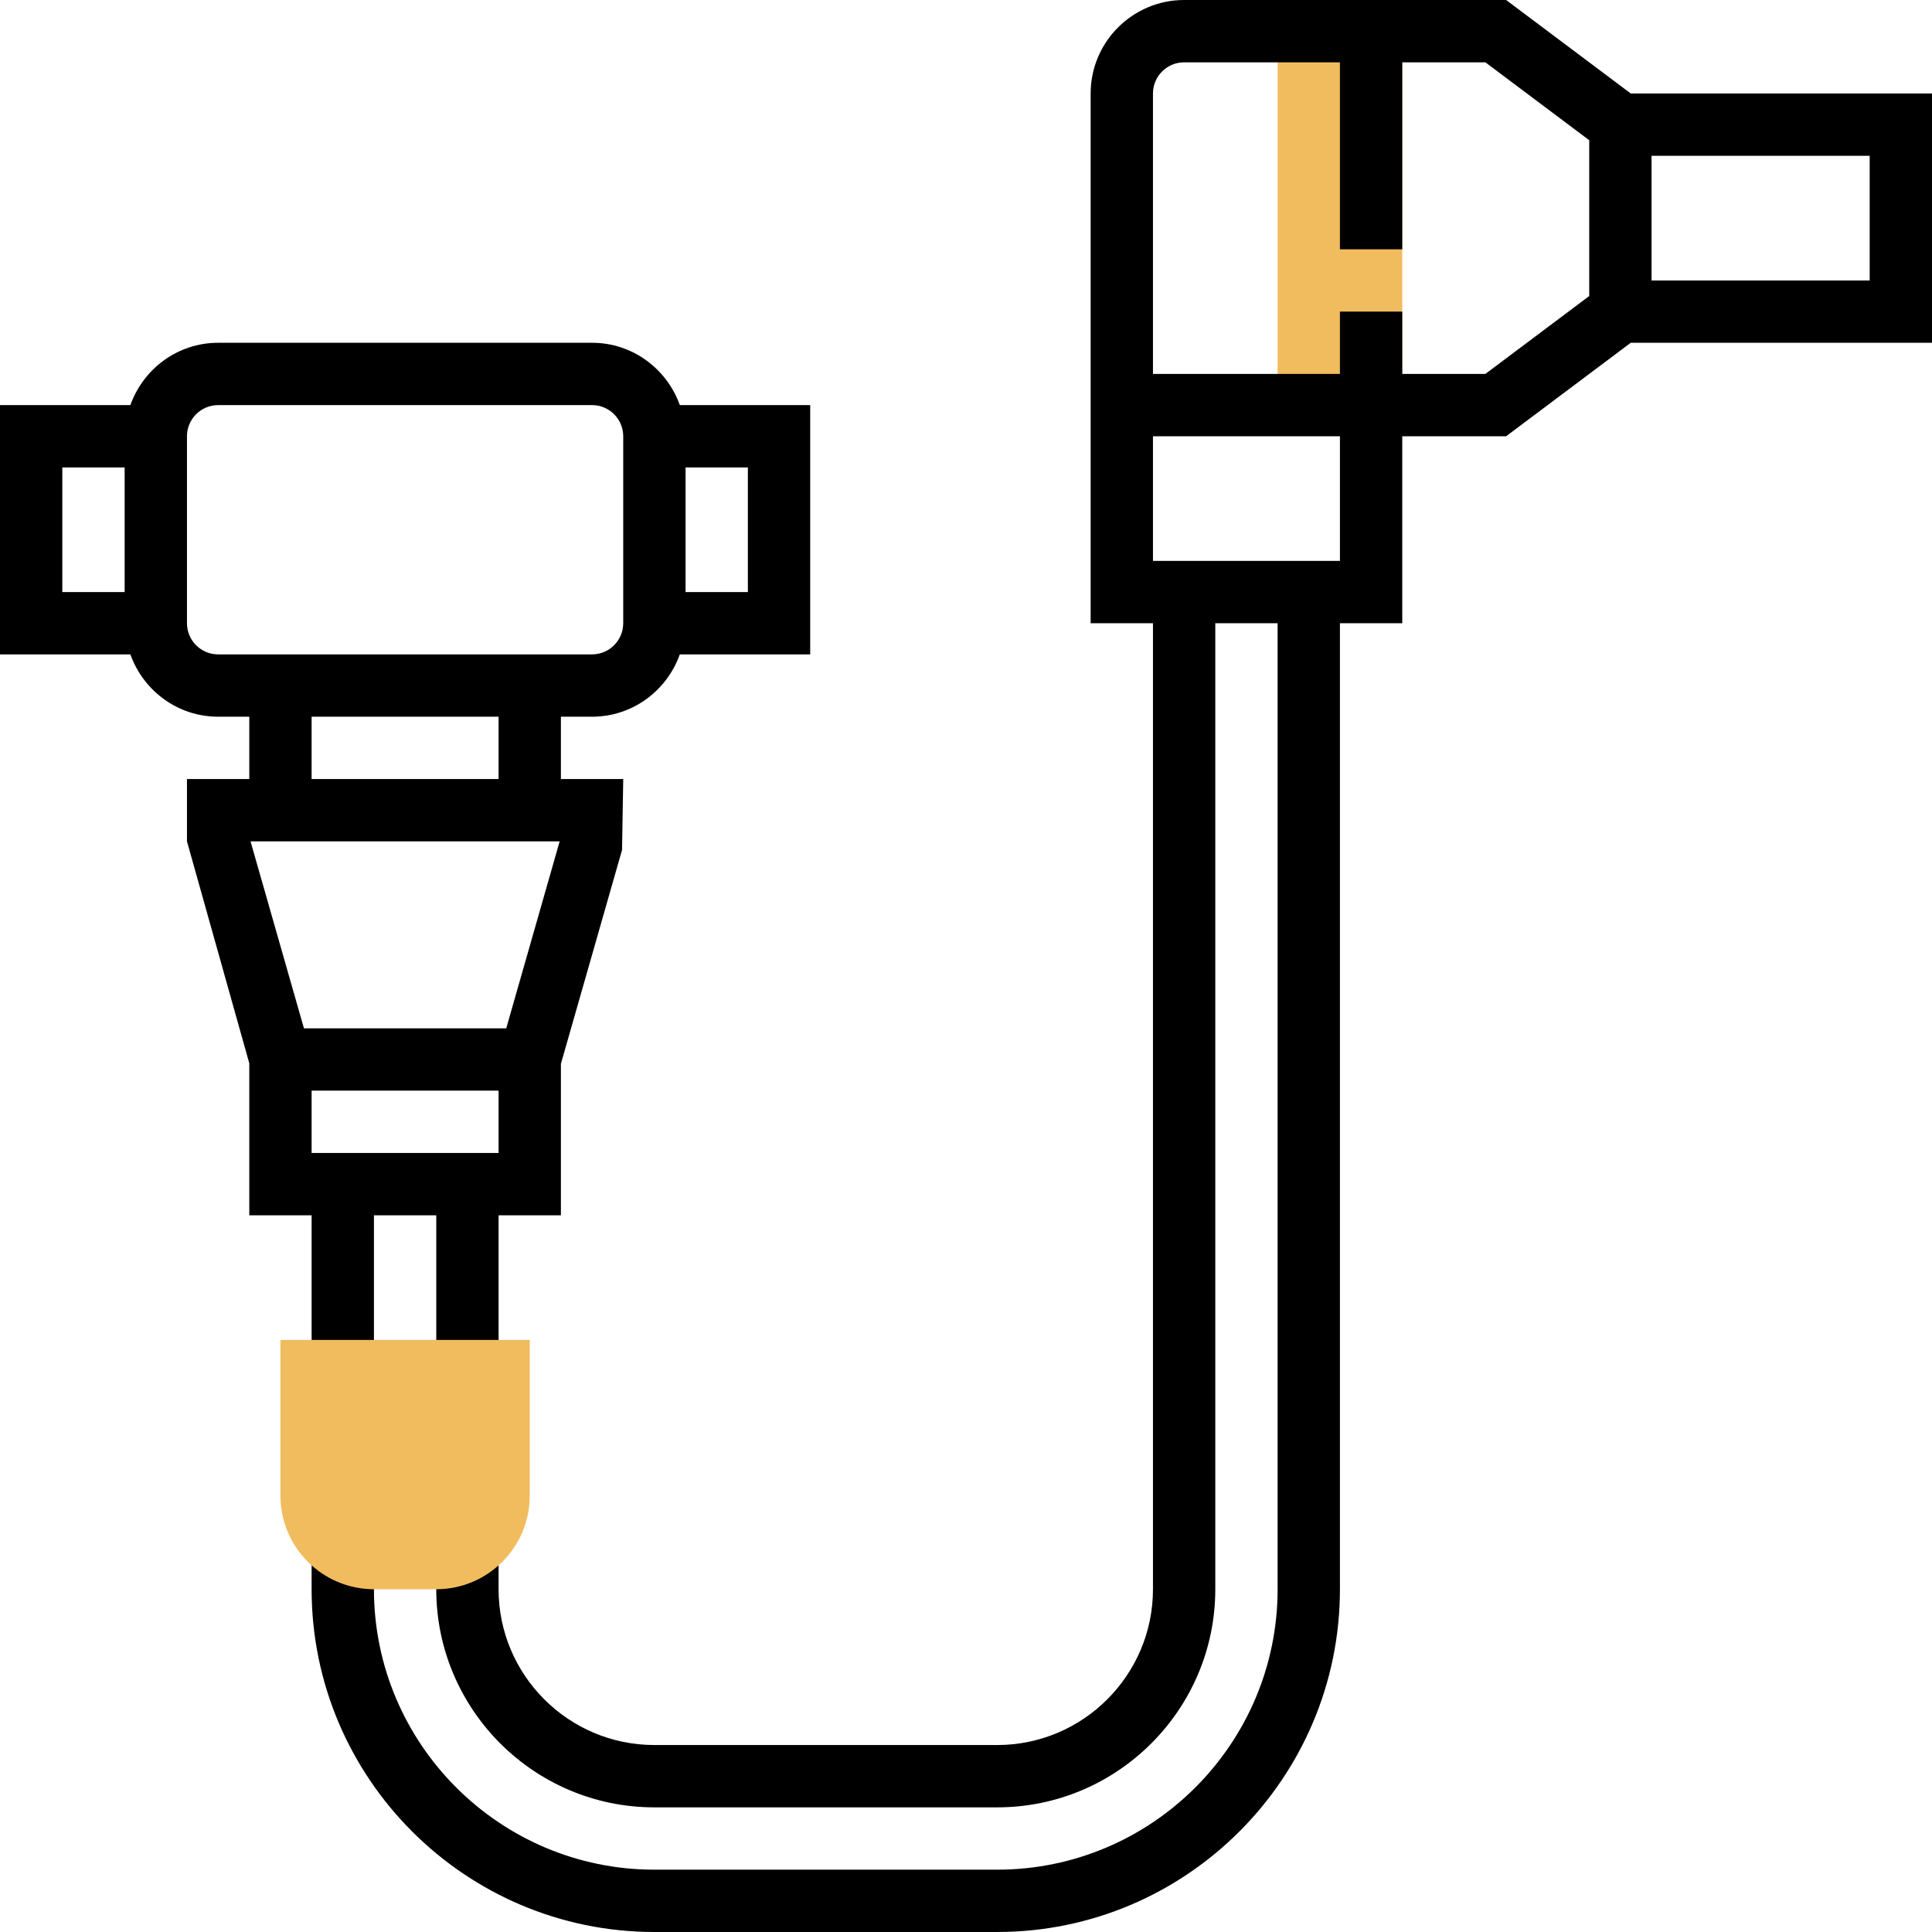 <?xml version="1.0" encoding="utf-8"?>
<!-- Generator: Adobe Illustrator 16.0.0, SVG Export Plug-In . SVG Version: 6.00 Build 0)  -->
<!DOCTYPE svg PUBLIC "-//W3C//DTD SVG 1.1//EN" "http://www.w3.org/Graphics/SVG/1.1/DTD/svg11.dtd">
<svg version="1.1" id="Capa_1" xmlns="http://www.w3.org/2000/svg" xmlns:xlink="http://www.w3.org/1999/xlink" x="0px" y="0px"
	 width="560px" height="560px" viewBox="200 0 560 560" enable-background="new 200 0 560 560" xml:space="preserve">
<rect x="570.322" y="9.032" fill="#F0BC5E" width="36.129" height="108.387"/>
<g>
	<path d="M434.839,117.419h-37.791c-3.739-10.486-13.675-18.064-25.435-18.064H263.226c-11.76,0-21.695,7.578-25.435,18.064H200
		v72.258h37.791c3.739,10.487,13.675,18.065,25.435,18.065h9.032v18.064h-18.064v18.064l18.064,64.337v44.05h18.065v45.161h18.064
		v-45.161h18.064v45.161h18.064v-45.161h18.064v-43.905l17.721-61.998l0.343-20.548h-18.064v-18.064h9.032
		c11.76,0,21.696-7.578,25.435-18.065h37.791v-72.258H434.839z M218.064,135.484h18.064v36.129h-18.064V135.484z M362.219,243.871
		l-15.481,54.193H288.1l-15.481-54.193H362.219z M290.323,334.193v-18.064h54.193v18.064H290.323z M344.516,225.807h-54.193v-18.064
		h54.193V225.807z M380.645,180.645c0,4.977-4.046,9.032-9.032,9.032H263.226c-4.985,0-9.032-4.055-9.032-9.032v-54.193
		c0-4.977,4.047-9.032,9.032-9.032h108.387c4.986,0,9.032,4.055,9.032,9.032V180.645L380.645,180.645z M416.774,171.613h-18.065
		v-36.129h18.065V171.613z"/>
	<path d="M760,27.097h-87.314L636.556,0h-30.104h-9.032h-54.192c-14.939,0-27.098,12.157-27.098,27.097v90.323v9.032v54.193h18.064
		v280c0,24.901-20.259,45.161-45.161,45.161h-99.355c-24.902,0-45.161-20.26-45.161-45.161v-9.031h-18.064v9.031
		c0,34.864,28.37,63.227,63.226,63.227h99.355c34.854,0,63.226-28.361,63.226-63.227v-280h18.064v280
		c0,44.817-36.463,81.29-81.29,81.29h-99.355c-44.827,0-81.29-36.473-81.29-81.29v-9.031h-18.064v9.031
		c0,54.78,44.574,99.354,99.354,99.354h99.355c54.78,0,99.354-44.574,99.354-99.354v-280h18.064v-54.193h30.104l36.131-27.097H760
		V27.097z M534.193,162.581v-36.129h54.192v36.129H534.193z M630.541,108.387h-24.09V90.323h-18.064v18.064h-54.192v-81.29
		c0-4.977,4.047-9.032,9.031-9.032h45.161v54.193h18.064V18.064h24.09l30.104,22.581v45.162L630.541,108.387z M741.936,81.291
		H678.71v-36.13h63.227L741.936,81.291L741.936,81.291z"/>
</g>
<path fill="#F0BC5E" d="M326.452,460.646h-18.064c-14.939,0-27.097-12.158-27.097-27.098v-45.162h72.258v45.162
	C353.548,448.487,341.391,460.646,326.452,460.646z"/>
</svg>
